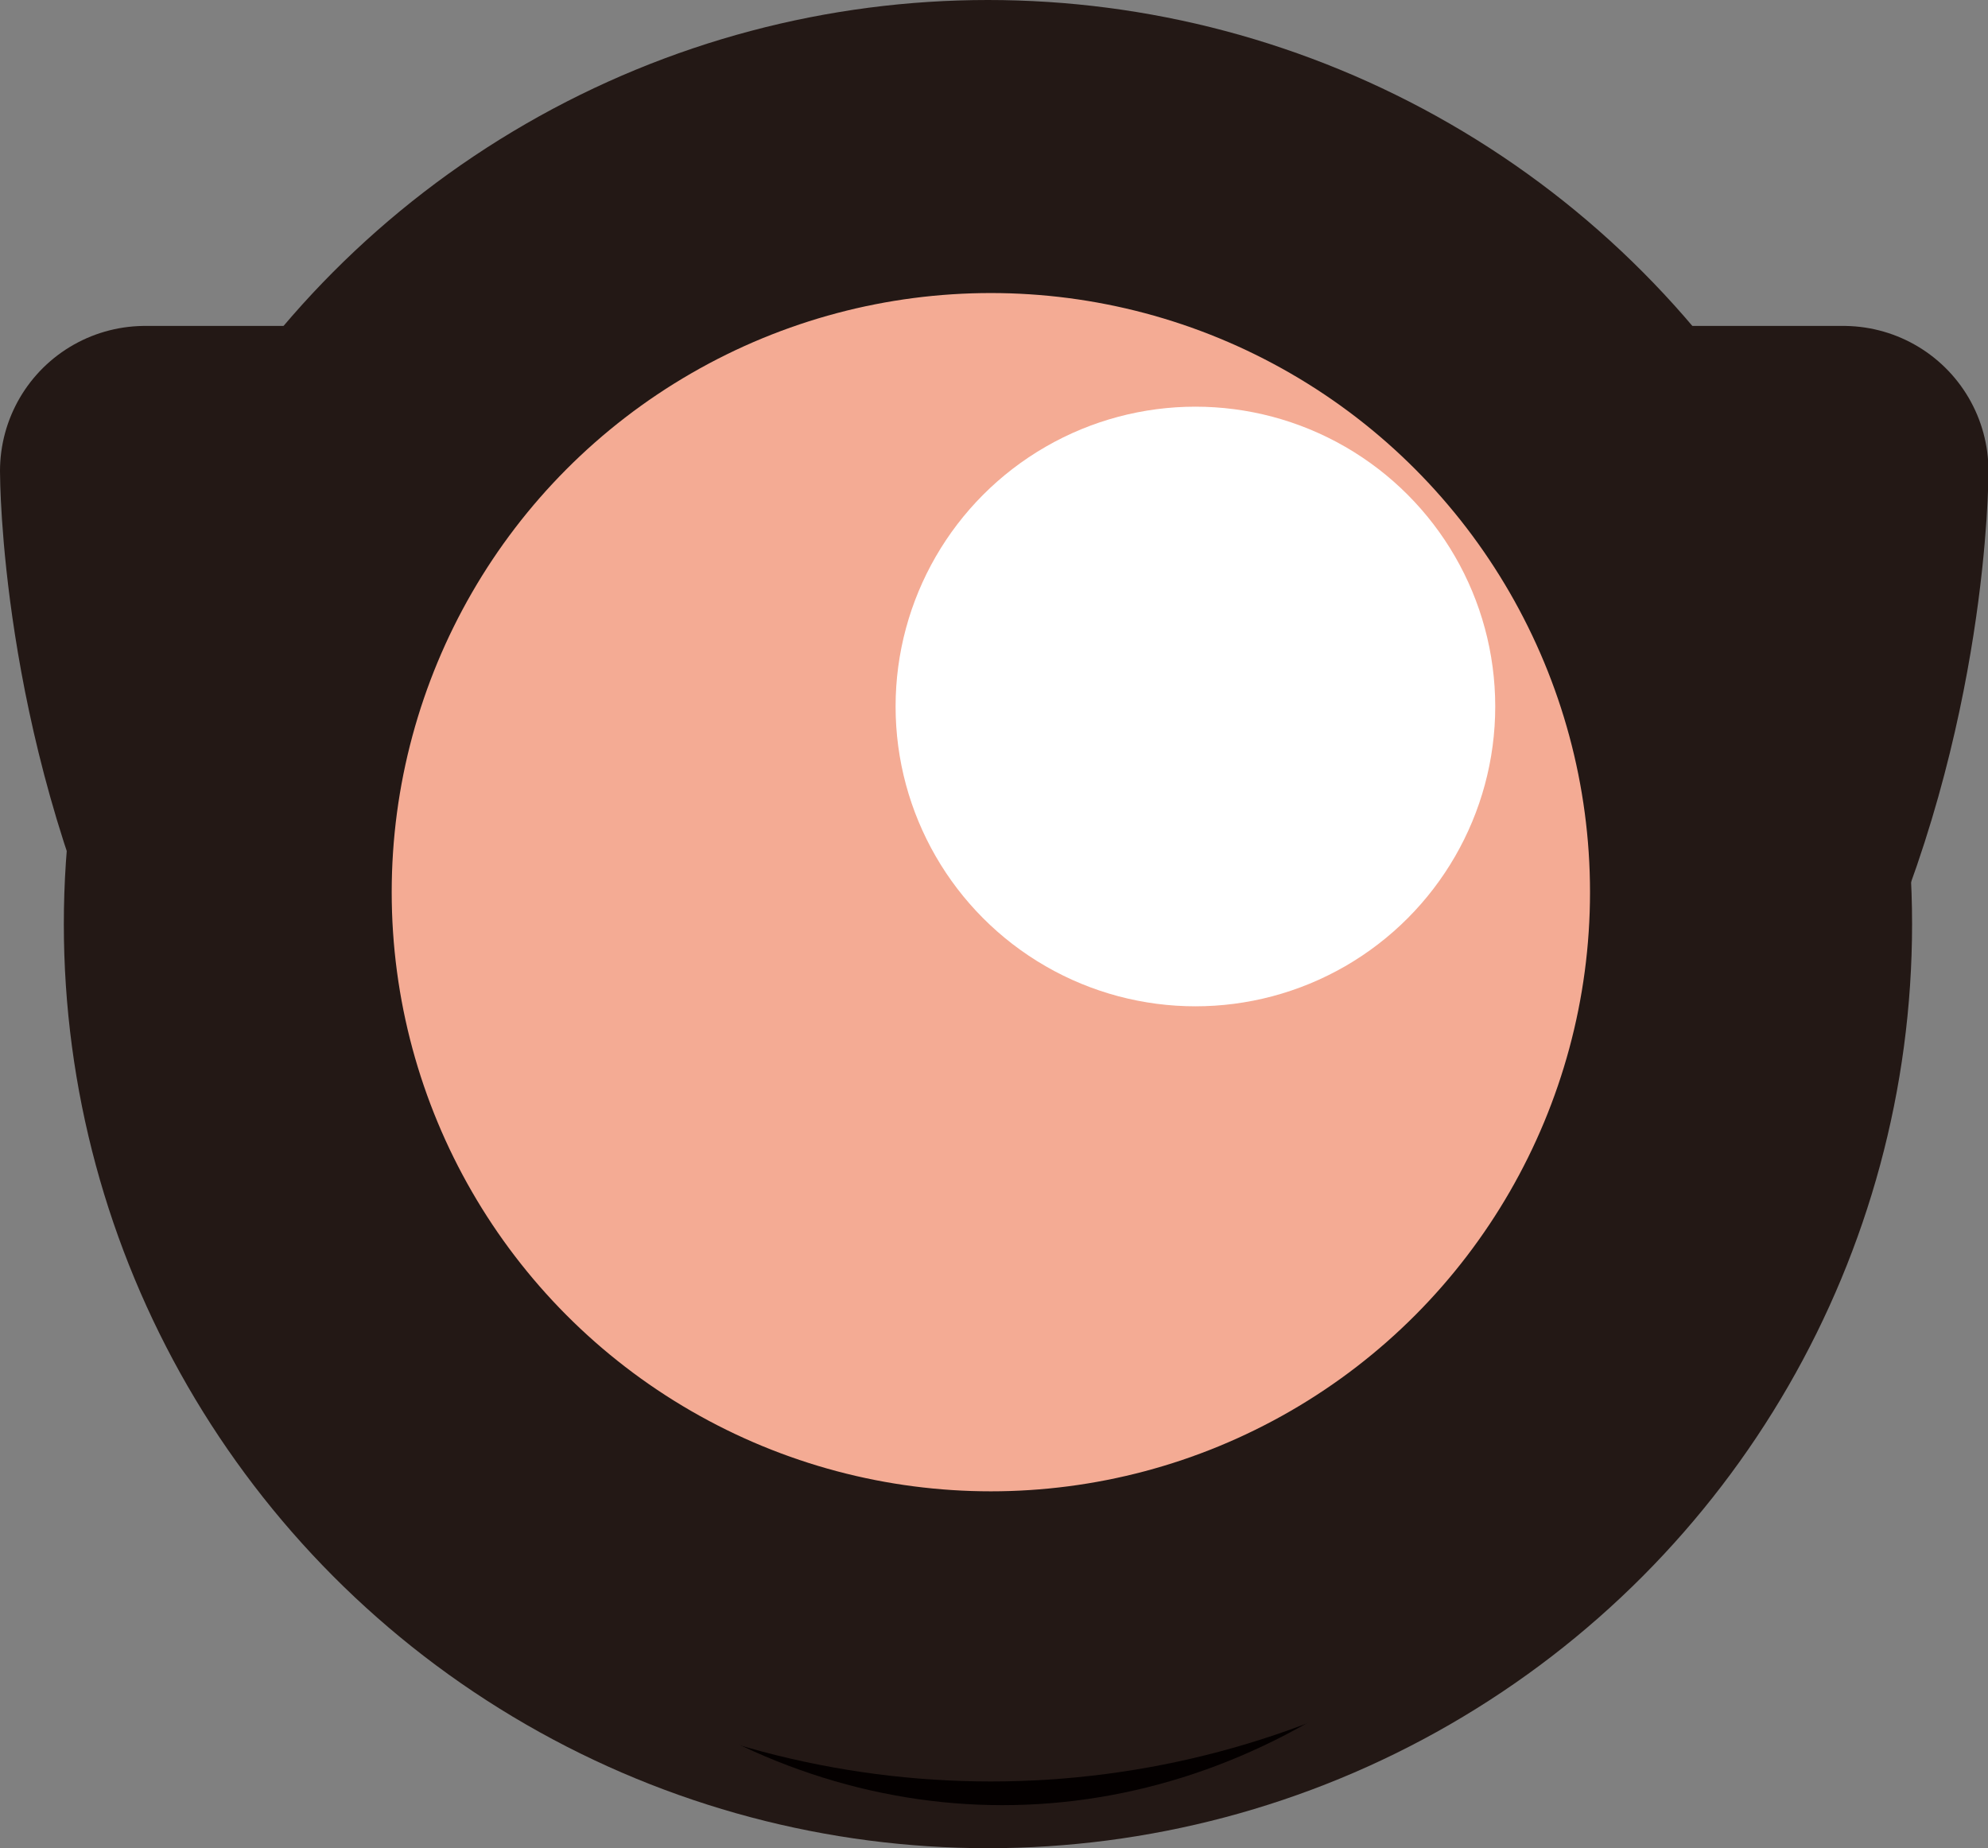 <svg xmlns="http://www.w3.org/2000/svg" viewBox="0 0 41.11 38.22"><rect x="0" y="0" width="41.11" height="38.22" fill="#808080" stroke="none"/><defs><style>.eye_color_filltype{fill:#f4ab94;}.cls-1,.cls-4,.cls-5,.cls-6,.eye_color_linetype,.eye_line{fill:none;}.cls-1,.cls-2,.cls-6,.eye_line{stroke:#231815;}.cls-1,.cls-2,.cls-5,.cls-6{stroke-miterlimit:10;}.cls-1,.cls-2,.eye_color_linetype,.eye_line{stroke-width:6px;}.cls-2{fill:#231815;}.cls-3{fill:#fff;}.cls-4,.eye_color_linetype{stroke:#ee817e;}.cls-4,.cls-5,.eye_color_linetype,.eye_line{stroke-linecap:round;}.cls-4,.eye_color_linetype,.eye_line{stroke-linejoin:round;}.cls-4{stroke-width:8px;}.cls-5{stroke:#040000;stroke-width:4px;}.cls-6{stroke-width:5px;}</style></defs><title>eye</title><g id="eye1"><circle class="eye_color_filltype" cx="20.98" cy="18.21" r="16.11"/><circle class="cls-1" cx="20.43" cy="19.11" r="16.11"/></g><g id="eye2"><circle class="cls-2" cx="20.38" cy="19.11" r="13.4"/><circle class="cls-3" cx="25.15" cy="14.36" r="5.57"/><path class="eye_color_linetype" d="M205.69,218.2c1,1.73,2.9,3.46,7.3,3.46,4.06,0,6.4-1.73,7.19-3.46" transform="translate(-192.61 -193.92)"/></g><g id="eye3"><ellipse class="cls-2" cx="20.34" cy="18.93" rx="11.66" ry="15.46"/><circle class="cls-3" cx="25.08" cy="11.73" r="4.85"/><path class="cls-4" d="M207.81,219.54c.73,1.49,2.05,3,5.18,3,2.88,0,4.54-1.49,5.1-3" transform="translate(-192.61 -193.92)"/></g><g id="eye4"><ellipse class="eye_color_filltype" cx="20.33" cy="19" rx="13.46" ry="13.17"/><path class="cls-3" d="M201.17,206.53s11.77,6.39,23.55,0l-2.39-3.05s-4.44-4.87-11.1-4S201.17,206.53,201.17,206.53Z" transform="translate(-192.61 -193.92)"/><path class="cls-3" d="M201.17,219.17s11.77-6.25,23.55,0l-2.39,3.05s-4.44,4.87-11.1,4S201.17,219.17,201.17,219.17Z" transform="translate(-192.61 -193.92)"/><ellipse class="cls-5" cx="20.33" cy="19" rx="13.46" ry="13.17"/></g><g id="eye5"><ellipse class="eye_color_filltype" cx="20.73" cy="19.01" rx="12.95" ry="16.32"/><path class="cls-3" d="M224.67,205s-11.33,7.92-22.65,0l2.3-3.78s4.27-6,10.68-4.94S224.67,205,224.67,205Z" transform="translate(-192.61 -193.92)"/><path class="cls-3" d="M224.67,220.68s-11.33-7.74-22.65,0l2.3,3.78s4.27,6,10.68,4.94S224.67,220.68,224.67,220.68Z" transform="translate(-192.61 -193.92)"/><ellipse class="cls-5" cx="20.73" cy="19.01" rx="12.95" ry="16.32"/></g><g id="eye6"><path class="eye_color_filltype" d="M195.61,203.66s0,18.73,17.56,18.73,17.56-18.73,17.56-18.73Z" transform="translate(-192.61 -193.92)"/><path class="cls-6" d="M212.75,203.66" transform="translate(-192.61 -193.92)"/><path class="eye_line" d="M195.61,203.66s0,18.73,17.56,18.73,17.56-18.73,17.56-18.73Z" transform="translate(-192.61 -193.92)"/></g><g id="eye7"><circle class="eye_color_filltype" cx="20.49" cy="18.45" r="15.39"/><circle class="eye_line" cx="20.49" cy="18.45" r="15.39"/><circle class="cls-3" cx="24.72" cy="14.61" r="6.2"/></g></svg>